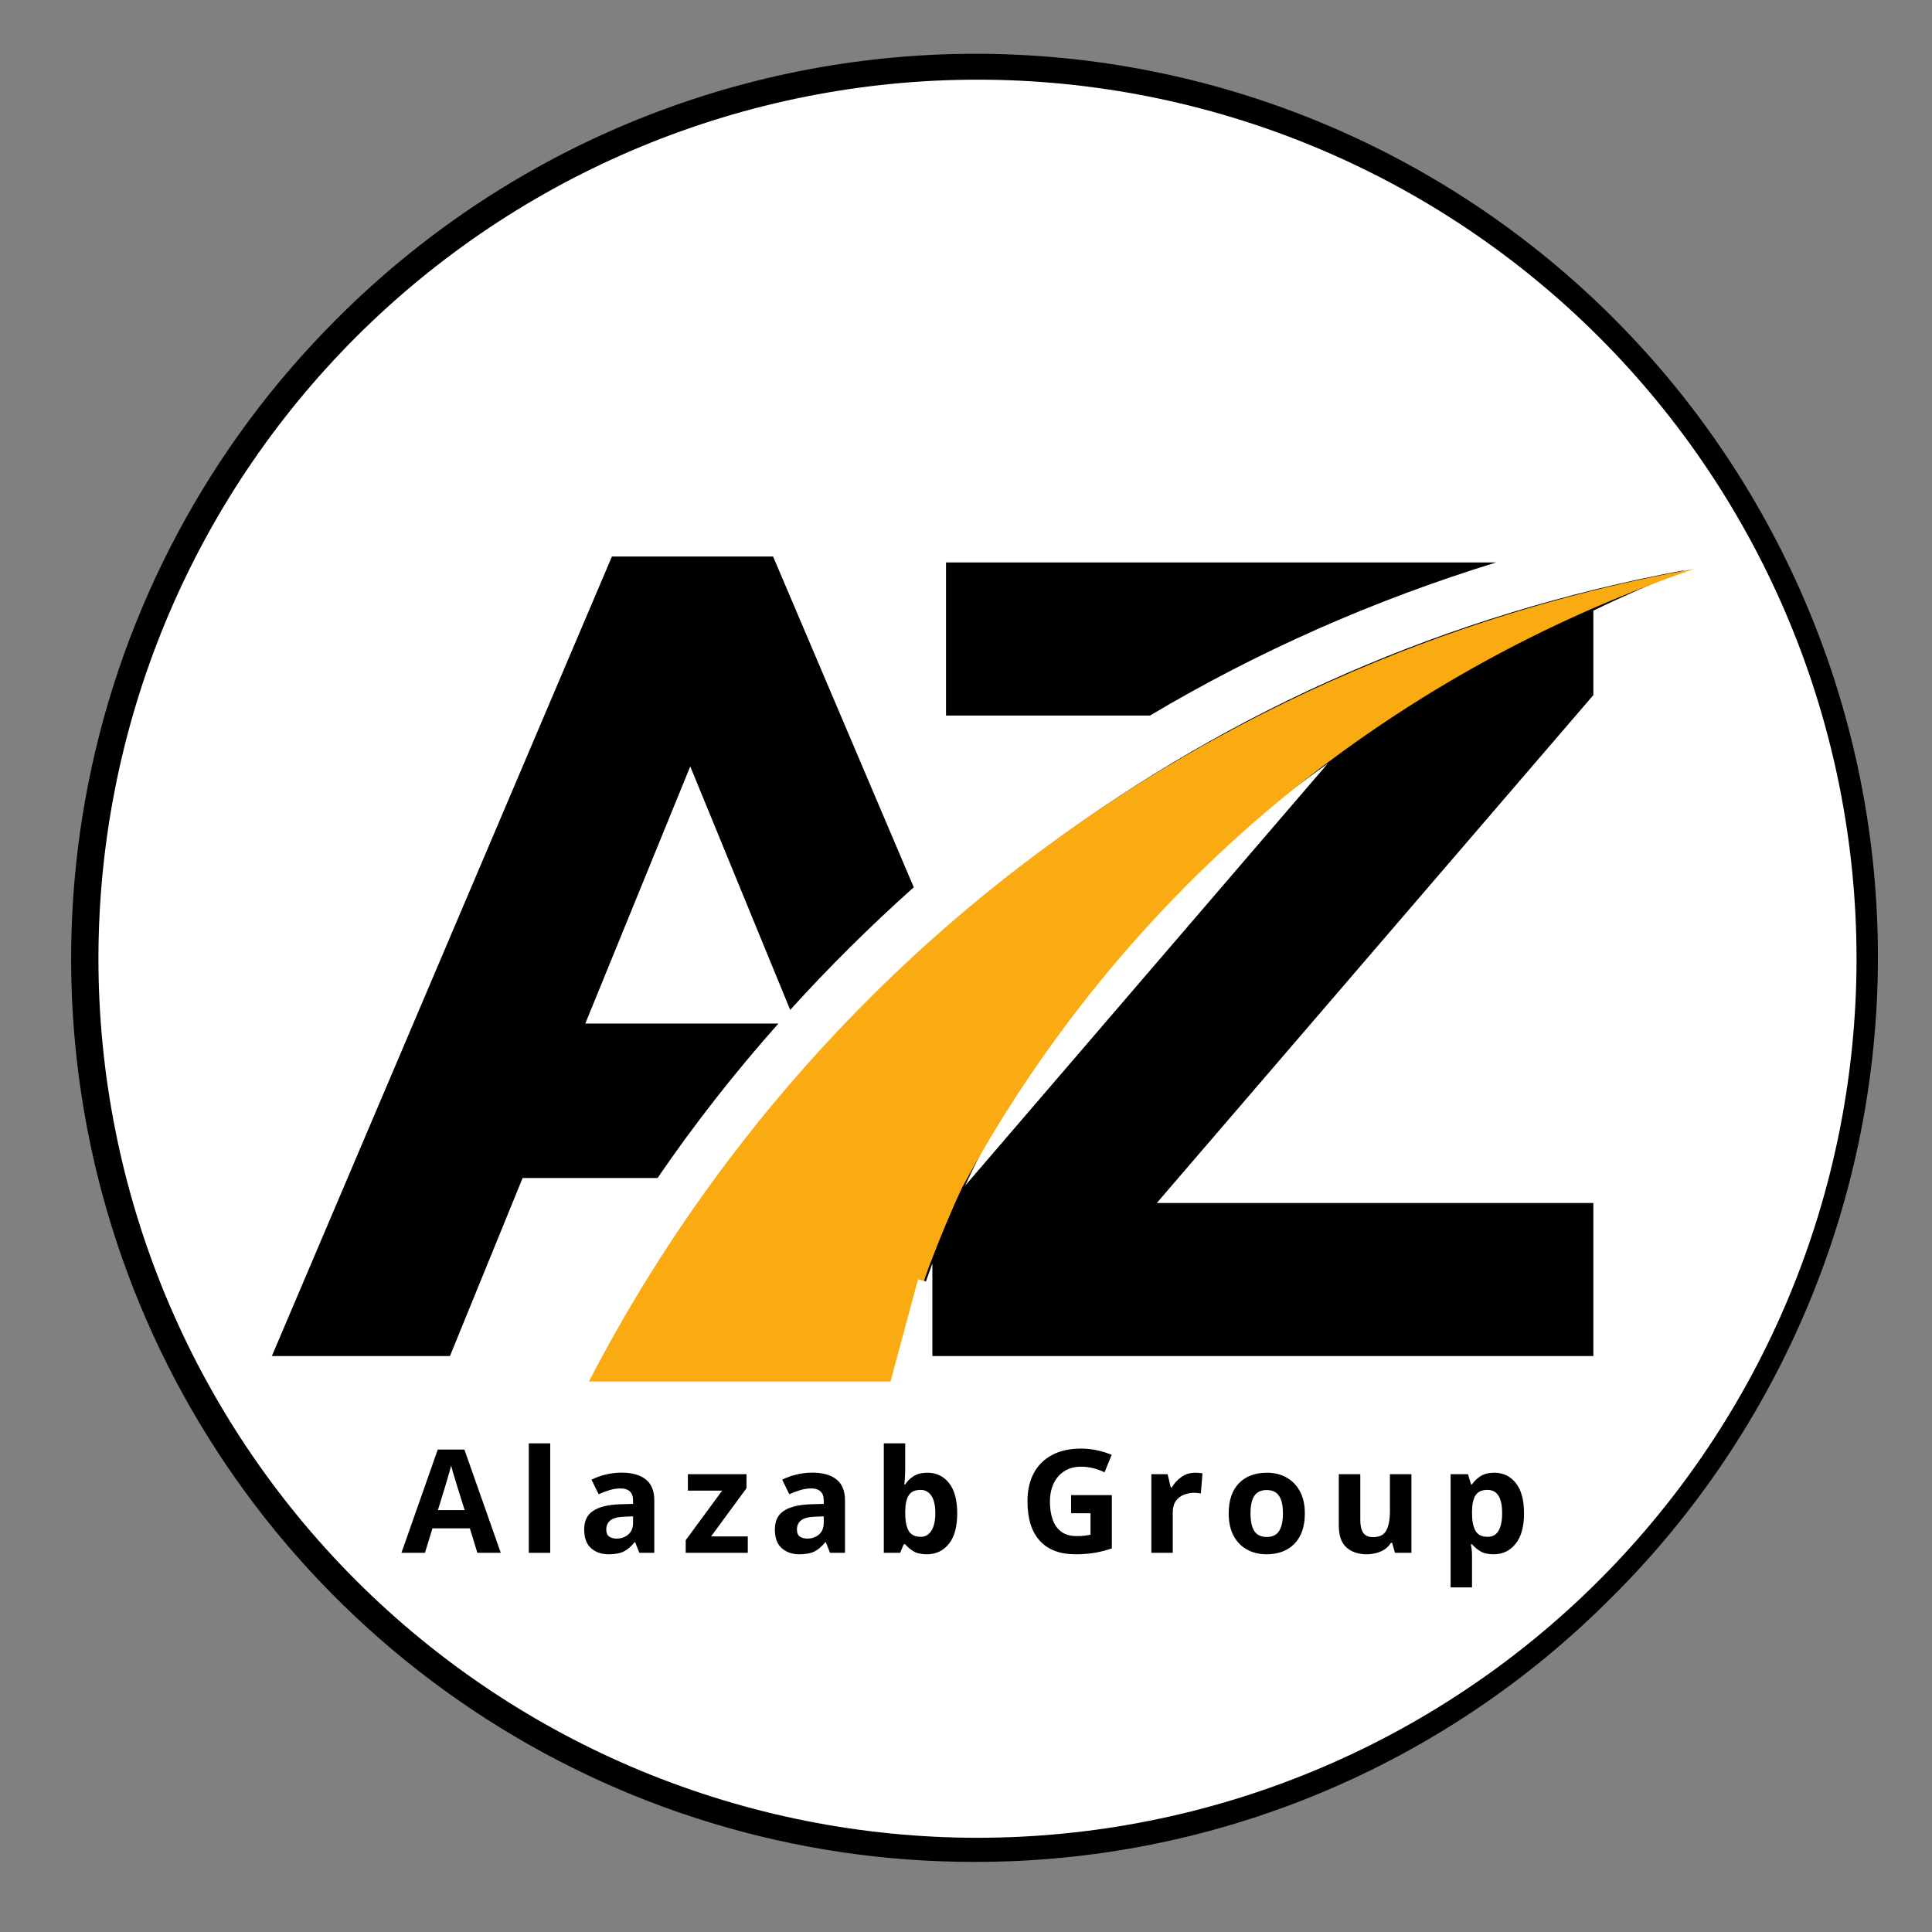 <svg xmlns="http://www.w3.org/2000/svg" xmlns:xlink="http://www.w3.org/1999/xlink" width="500" zoomAndPan="magnify" viewBox="0 0 375 375" height="500" preserveAspectRatio="xMidYMid meet" version="1.0"><rect x="0" y="0" width="375" height="375" fill="#808080" stroke="none"/><defs><g/><clipPath id="14ee643981"><path d="M 13 10 L 365 10 L 365 361.5 L 13 361.5 Z M 13 10 " clip-rule="nonzero"/></clipPath><clipPath id="691193df56"><path d="M 19.105 15.465 L 360.355 15.465 L 360.355 356.715 L 19.105 356.715 Z M 19.105 15.465 " clip-rule="nonzero"/></clipPath><clipPath id="de137f1cf9"><path d="M 52.766 108.023 L 290.402 108.023 L 290.402 263.215 L 52.766 263.215 Z M 52.766 108.023 " clip-rule="nonzero"/></clipPath><clipPath id="f47d0b45f6"><path d="M 115.281 110.406 L 327 110.406 L 327 267.711 L 115.281 267.711 Z M 115.281 110.406 " clip-rule="nonzero"/></clipPath><clipPath id="1c1dc6d10b"><path d="M 115 110 L 116.43 110 L 116.43 264.273 L 115 264.273 Z M 115 110 " clip-rule="nonzero"/></clipPath><clipPath id="36215264b1"><path d="M 264 206 L 329.367 206 L 329.367 269.836 L 264 269.836 Z M 264 206 " clip-rule="nonzero"/></clipPath><clipPath id="11948699d4"><path d="M 311.941 220.461 L 331.816 220.461 L 331.816 276.711 L 311.941 276.711 Z M 311.941 220.461 " clip-rule="nonzero"/></clipPath></defs><g clip-path="url(#14ee643981)"><path fill="#000000" d="M 188.973 361.391 C 184.672 361.391 180.375 361.234 176.086 360.918 C 171.797 360.602 167.523 360.125 163.27 359.496 C 159.016 358.863 154.789 358.074 150.594 357.133 C 146.395 356.191 142.238 355.094 138.125 353.844 C 134.008 352.594 129.945 351.195 125.93 349.648 C 121.918 348.098 117.965 346.402 114.078 344.562 C 110.191 342.723 106.375 340.742 102.633 338.621 C 98.891 336.5 95.23 334.242 91.656 331.852 C 88.078 329.461 84.594 326.941 81.203 324.293 C 77.812 321.645 74.523 318.875 71.336 315.984 C 68.148 313.094 65.074 310.09 62.109 306.973 C 59.141 303.855 56.293 300.633 53.566 297.309 C 50.836 293.98 48.234 290.559 45.758 287.039 C 43.281 283.52 40.938 279.914 38.727 276.223 C 36.516 272.531 34.441 268.762 32.508 264.918 C 30.574 261.07 28.785 257.16 27.137 253.184 C 25.492 249.207 23.996 245.176 22.645 241.09 C 21.297 237.004 20.098 232.871 19.055 228.695 C 18.008 224.52 17.117 220.312 16.383 216.07 C 15.648 211.832 15.07 207.57 14.648 203.285 C 14.227 199.004 13.965 194.707 13.859 190.406 C 13.75 186.102 13.805 181.801 14.016 177.504 C 14.227 173.203 14.594 168.918 15.121 164.648 C 15.648 160.375 16.332 156.129 17.172 151.906 C 18.012 147.684 19.004 143.5 20.148 139.352 C 21.297 135.203 22.594 131.102 24.043 127.051 C 25.492 123 27.09 119.004 28.832 115.07 C 30.574 111.133 32.461 107.27 34.488 103.473 C 36.516 99.676 38.68 95.961 40.98 92.324 C 43.285 88.688 45.715 85.141 48.277 81.684 C 50.84 78.227 53.527 74.867 56.336 71.609 C 59.145 68.352 62.07 65.199 65.109 62.156 C 67.137 60.117 69.211 58.129 71.332 56.195 C 73.453 54.258 75.625 52.375 77.84 50.543 C 80.055 48.715 82.312 46.941 84.613 45.223 C 86.918 43.504 89.258 41.844 91.645 40.238 C 94.027 38.637 96.449 37.094 98.91 35.609 C 101.367 34.125 103.863 32.703 106.395 31.34 C 108.922 29.98 111.484 28.684 114.078 27.445 C 116.672 26.211 119.293 25.043 121.945 23.934 C 124.598 22.828 127.273 21.789 129.973 20.816 C 132.676 19.84 135.402 18.934 138.148 18.094 C 140.895 17.254 143.66 16.48 146.445 15.777 C 149.23 15.074 152.031 14.438 154.848 13.871 C 157.66 13.309 160.488 12.809 163.332 12.383 C 166.172 11.957 169.02 11.602 171.879 11.312 C 174.734 11.027 177.598 10.812 180.469 10.664 C 183.336 10.52 186.207 10.445 189.078 10.441 C 191.949 10.438 194.82 10.5 197.691 10.641 C 200.559 10.777 203.422 10.984 206.281 11.262 C 209.141 11.539 211.988 11.887 214.832 12.305 C 217.672 12.723 220.504 13.211 223.32 13.77 C 226.137 14.328 228.941 14.953 231.727 15.648 C 234.516 16.344 237.281 17.109 240.031 17.938 C 242.781 18.77 245.508 19.672 248.215 20.637 C 250.918 21.602 253.598 22.633 256.254 23.73 C 258.906 24.828 261.531 25.992 264.129 27.219 C 266.727 28.445 269.293 29.738 271.824 31.09 C 274.359 32.445 276.859 33.859 279.324 35.336 C 281.789 36.812 284.215 38.348 286.602 39.945 C 288.992 41.539 291.34 43.195 293.648 44.906 C 295.953 46.617 298.219 48.383 300.438 50.207 C 302.66 52.031 304.832 53.906 306.961 55.836 C 309.09 57.766 311.172 59.746 313.199 61.781 C 315.23 63.812 317.211 65.895 319.141 68.023 C 321.07 70.152 322.945 72.328 324.766 74.551 C 326.586 76.773 328.355 79.039 330.062 81.348 C 331.773 83.656 333.426 86.008 335.023 88.398 C 336.617 90.789 338.152 93.215 339.625 95.684 C 341.102 98.148 342.516 100.648 343.867 103.184 C 345.223 105.719 346.512 108.289 347.738 110.887 C 348.965 113.484 350.125 116.113 351.223 118.77 C 352.32 121.426 353.352 124.105 354.316 126.812 C 355.281 129.52 356.18 132.25 357.012 135 C 357.84 137.754 358.605 140.523 359.301 143.312 C 359.996 146.102 360.621 148.906 361.176 151.723 C 361.734 154.543 362.223 157.375 362.641 160.219 C 363.059 163.062 363.406 165.914 363.684 168.777 C 363.961 171.637 364.168 174.504 364.305 177.375 C 364.441 180.246 364.508 183.117 364.504 185.992 C 364.5 188.867 364.426 191.738 364.281 194.609 C 364.133 197.48 363.918 200.344 363.633 203.203 C 363.344 206.062 362.988 208.914 362.562 211.758 C 362.137 214.602 361.641 217.43 361.074 220.246 C 360.508 223.066 359.875 225.867 359.172 228.656 C 358.469 231.441 357.695 234.211 356.855 236.957 C 356.016 239.707 355.109 242.434 354.137 245.137 C 353.164 247.84 352.125 250.52 351.02 253.172 C 349.914 255.824 348.742 258.449 347.508 261.047 C 346.277 263.641 344.977 266.203 343.617 268.734 C 342.258 271.266 340.836 273.762 339.355 276.227 C 337.871 278.688 336.328 281.109 334.727 283.496 C 333.125 285.883 331.465 288.227 329.746 290.531 C 328.031 292.832 326.258 295.094 324.43 297.312 C 322.602 299.527 320.719 301.699 318.785 303.82 C 316.848 305.945 314.863 308.02 312.824 310.047 C 308.777 314.117 304.539 317.98 300.113 321.633 C 295.684 325.285 291.086 328.711 286.32 331.906 C 281.551 335.105 276.637 338.059 271.578 340.77 C 266.52 343.48 261.34 345.934 256.039 348.133 C 250.734 350.332 245.34 352.262 239.848 353.926 C 234.352 355.59 228.793 356.977 223.16 358.09 C 217.531 359.203 211.859 360.035 206.148 360.586 C 200.438 361.137 194.711 361.406 188.973 361.391 Z M 188.973 17.344 C 95.98 17.344 20.328 93.047 20.328 186.105 C 20.328 279.164 95.98 354.859 188.973 354.859 C 281.965 354.859 357.605 279.156 357.605 186.105 C 357.605 93.051 281.957 17.344 188.973 17.344 Z M 188.973 17.344 " fill-opacity="1" fill-rule="nonzero"/></g><g clip-path="url(#691193df56)"><path fill="#ffffff" d="M 360.352 186.086 C 360.352 188.879 360.285 191.668 360.148 194.457 C 360.008 197.246 359.805 200.031 359.531 202.812 C 359.258 205.59 358.914 208.359 358.504 211.121 C 358.094 213.883 357.617 216.637 357.074 219.375 C 356.527 222.113 355.918 224.836 355.238 227.543 C 354.559 230.254 353.816 232.945 353.004 235.617 C 352.195 238.289 351.32 240.938 350.379 243.566 C 349.438 246.195 348.434 248.801 347.363 251.383 C 346.297 253.961 345.164 256.512 343.969 259.039 C 342.777 261.562 341.52 264.055 340.207 266.516 C 338.891 268.98 337.512 271.41 336.078 273.805 C 334.641 276.199 333.148 278.559 331.598 280.879 C 330.047 283.203 328.438 285.484 326.773 287.727 C 325.113 289.969 323.395 292.168 321.621 294.328 C 319.852 296.488 318.027 298.602 316.152 300.668 C 314.277 302.738 312.352 304.762 310.379 306.734 C 308.402 308.711 306.383 310.633 304.312 312.508 C 302.242 314.387 300.129 316.207 297.973 317.98 C 295.812 319.75 293.613 321.469 291.371 323.133 C 289.125 324.797 286.844 326.402 284.523 327.953 C 282.199 329.504 279.844 331 277.445 332.434 C 275.051 333.871 272.625 335.246 270.16 336.562 C 267.699 337.879 265.203 339.133 262.68 340.328 C 260.156 341.52 257.605 342.652 255.023 343.723 C 252.445 344.789 249.84 345.793 247.211 346.734 C 244.582 347.676 241.93 348.551 239.258 349.363 C 236.586 350.172 233.895 350.918 231.188 351.598 C 228.48 352.273 225.754 352.887 223.016 353.43 C 220.277 353.977 217.527 354.453 214.766 354.863 C 212.004 355.273 209.234 355.613 206.453 355.887 C 203.676 356.16 200.891 356.367 198.102 356.504 C 195.312 356.641 192.523 356.711 189.73 356.711 C 186.938 356.711 184.148 356.641 181.359 356.504 C 178.57 356.367 175.785 356.16 173.004 355.887 C 170.227 355.613 167.457 355.273 164.695 354.863 C 161.934 354.453 159.18 353.977 156.441 353.43 C 153.703 352.887 150.98 352.273 148.273 351.598 C 145.562 350.918 142.871 350.172 140.199 349.363 C 137.527 348.551 134.879 347.676 132.25 346.734 C 129.621 345.793 127.016 344.789 124.434 343.723 C 121.855 342.652 119.305 341.52 116.777 340.328 C 114.254 339.133 111.762 337.879 109.297 336.562 C 106.836 335.246 104.406 333.871 102.012 332.434 C 99.617 331 97.258 329.504 94.938 327.953 C 92.613 326.402 90.332 324.797 88.09 323.133 C 85.848 321.469 83.645 319.75 81.488 317.98 C 79.328 316.207 77.215 314.387 75.148 312.508 C 73.078 310.633 71.055 308.711 69.082 306.734 C 67.105 304.762 65.184 302.738 63.309 300.668 C 61.43 298.602 59.609 296.488 57.836 294.328 C 56.066 292.168 54.348 289.969 52.684 287.727 C 51.02 285.484 49.414 283.203 47.863 280.879 C 46.312 278.559 44.816 276.199 43.383 273.805 C 41.945 271.41 40.57 268.98 39.254 266.516 C 37.938 264.055 36.684 261.562 35.488 259.039 C 34.293 256.512 33.164 253.961 32.094 251.383 C 31.027 248.801 30.023 246.195 29.082 243.566 C 28.141 240.938 27.266 238.289 26.453 235.617 C 25.645 232.945 24.898 230.254 24.219 227.543 C 23.543 224.836 22.93 222.113 22.387 219.375 C 21.84 216.637 21.363 213.883 20.953 211.121 C 20.543 208.359 20.203 205.59 19.93 202.812 C 19.656 200.031 19.449 197.246 19.312 194.457 C 19.176 191.668 19.105 188.879 19.105 186.086 C 19.105 183.293 19.176 180.504 19.312 177.715 C 19.449 174.926 19.656 172.141 19.93 169.363 C 20.203 166.582 20.543 163.812 20.953 161.051 C 21.363 158.289 21.84 155.539 22.387 152.801 C 22.93 150.062 23.543 147.336 24.219 144.629 C 24.898 141.922 25.645 139.23 26.453 136.559 C 27.266 133.887 28.141 131.234 29.082 128.605 C 30.023 125.977 31.027 123.371 32.094 120.793 C 33.164 118.211 34.293 115.66 35.488 113.137 C 36.684 110.613 37.938 108.117 39.254 105.656 C 40.57 103.191 41.945 100.766 43.383 98.371 C 44.816 95.973 46.312 93.617 47.863 91.293 C 49.414 88.973 51.02 86.691 52.684 84.445 C 54.348 82.203 56.066 80.004 57.836 77.844 C 59.609 75.688 61.43 73.574 63.309 71.504 C 65.184 69.434 67.105 67.414 69.082 65.438 C 71.055 63.465 73.078 61.539 75.148 59.664 C 77.215 57.789 79.328 55.965 81.488 54.195 C 83.645 52.422 85.848 50.703 88.09 49.043 C 90.332 47.379 92.613 45.77 94.938 44.219 C 97.258 42.668 99.617 41.176 102.012 39.738 C 104.406 38.305 106.836 36.926 109.297 35.609 C 111.762 34.293 114.254 33.039 116.777 31.848 C 119.305 30.652 121.855 29.52 124.434 28.453 C 127.016 27.383 129.621 26.379 132.25 25.438 C 134.879 24.496 137.527 23.621 140.199 22.812 C 142.871 22 145.562 21.258 148.273 20.578 C 150.98 19.898 153.703 19.289 156.441 18.742 C 159.18 18.199 161.934 17.723 164.695 17.312 C 167.457 16.902 170.227 16.559 173.004 16.285 C 175.785 16.012 178.57 15.809 181.359 15.668 C 184.148 15.531 186.938 15.465 189.73 15.465 C 192.523 15.465 195.312 15.531 198.102 15.668 C 200.891 15.809 203.676 16.012 206.453 16.285 C 209.234 16.559 212.004 16.902 214.766 17.312 C 217.527 17.723 220.277 18.199 223.016 18.742 C 225.754 19.289 228.48 19.898 231.188 20.578 C 233.895 21.258 236.586 22 239.258 22.812 C 241.93 23.621 244.582 24.496 247.211 25.438 C 249.84 26.379 252.445 27.383 255.023 28.453 C 257.605 29.52 260.156 30.652 262.68 31.848 C 265.203 33.039 267.699 34.293 270.16 35.609 C 272.625 36.926 275.051 38.305 277.445 39.738 C 279.844 41.176 282.199 42.668 284.523 44.219 C 286.844 45.77 289.125 47.379 291.371 49.043 C 293.613 50.703 295.812 52.422 297.973 54.195 C 300.129 55.965 302.242 57.789 304.312 59.664 C 306.383 61.539 308.402 63.465 310.379 65.438 C 312.352 67.414 314.277 69.434 316.152 71.504 C 318.027 73.574 319.852 75.688 321.621 77.844 C 323.395 80.004 325.113 82.203 326.773 84.445 C 328.438 86.691 330.047 88.973 331.598 91.293 C 333.148 93.617 334.641 95.973 336.078 98.371 C 337.512 100.766 338.891 103.191 340.207 105.656 C 341.52 108.117 342.777 110.613 343.969 113.137 C 345.164 115.66 346.297 118.211 347.363 120.793 C 348.434 123.371 349.438 125.977 350.379 128.605 C 351.32 131.234 352.195 133.887 353.004 136.559 C 353.816 139.23 354.559 141.922 355.238 144.629 C 355.918 147.336 356.527 150.062 357.074 152.801 C 357.617 155.539 358.094 158.289 358.504 161.051 C 358.914 163.812 359.258 166.582 359.531 169.363 C 359.805 172.141 360.008 174.926 360.148 177.715 C 360.285 180.504 360.352 183.293 360.352 186.086 Z M 360.352 186.086 " fill-opacity="1" fill-rule="nonzero"/></g><g clip-path="url(#de137f1cf9)"><path fill="#000000" d="M 52.766 263.215 L 87.332 263.215 L 101.438 228.652 L 127.629 228.652 C 134.859 218.07 142.707 208.105 151.082 198.672 L 113.605 198.672 L 133.977 148.762 L 153.375 196.023 C 160.957 187.648 168.98 179.711 177.359 172.219 L 150.023 107.938 L 118.809 107.938 Z M 290.402 109.172 L 183.621 109.172 L 183.621 138.887 L 223.211 138.887 C 244.109 126.453 266.594 116.488 290.402 109.172 Z M 290.402 109.172 " fill-opacity="1" fill-rule="evenodd"/></g><g clip-path="url(#f47d0b45f6)"><path fill="#000000" d="M 180.973 263.215 L 309.27 263.215 L 309.27 233.5 L 224.535 233.5 L 309.27 134.918 L 309.27 118.52 C 315.09 115.695 321 113.141 326.996 110.672 C 235.113 127.688 158.844 184.738 115.988 267.711 L 174.359 267.711 C 176.125 259.953 178.328 252.371 180.973 245.227 Z M 257.688 148.234 L 187.324 230.148 C 202.93 196.379 227.707 169.57 257.688 148.234 Z M 257.688 148.234 " fill-opacity="1" fill-rule="evenodd"/></g><path fill="#faab11" d="M 186.793 230.414 C 197.551 210.484 218.449 178.215 255.309 149.82 C 282.906 128.66 309.801 116.93 328.934 110.406 C 302.836 115.078 253.367 127.512 203.281 164.195 C 152.758 201.227 126.395 244.785 114.312 268.152 C 134.062 268.152 153.902 268.152 173.656 268.152 C 175.242 261.277 177.445 253.781 180.355 245.758 C 182.473 240.203 184.59 235.086 186.793 230.414 Z M 186.793 230.414 " fill-opacity="1" fill-rule="nonzero"/><g clip-path="url(#1c1dc6d10b)"><path fill="#000000" d="M 180.535 262.953 L 308.832 262.953 C 308.832 246.551 295.516 233.234 279.113 233.234 L 224.094 233.234 L 308.832 134.742 L 308.832 118.34 C 314.648 115.52 320.559 112.961 326.555 110.492 C 234.672 127.512 158.402 184.562 115.547 267.535 L 173.922 267.535 C 175.684 259.777 177.887 252.195 180.535 245.051 Z M 257.246 148.059 L 186.793 229.973 C 202.488 196.113 227.266 169.395 257.246 148.059 Z M 257.246 148.059 " fill-opacity="1" fill-rule="evenodd"/></g><g clip-path="url(#36215264b1)"><path fill="#000000" d="M 265.094 350.953 L 264.566 333.492 L 270.914 318.148 L 339.426 237.555 C 346.746 231.824 355.562 225.742 365.793 219.832 C 375.668 214.102 385.016 209.781 393.305 206.344 C 393.305 211.809 393.305 217.277 393.305 222.742 L 308.566 321.324 L 393.391 321.324 L 393.391 351.039 L 265.094 351.039 Z M 265.094 350.953 " fill-opacity="1" fill-rule="nonzero"/></g><path stroke-linecap="butt" transform="matrix(0.195, -0.724, 0.724, 0.195, 164.307, 299.869)" fill="none" stroke-linejoin="miter" d="M 0.001 1.501 L 71.213 1.502 " stroke="#ffffff" stroke-width="3" stroke-opacity="1" stroke-miterlimit="4"/><g clip-path="url(#11948699d4)"><path fill="#ffffff" d="M 311.941 220.461 L 331.816 220.461 L 331.816 276.742 L 311.941 276.742 Z M 311.941 220.461 " fill-opacity="1" fill-rule="nonzero"/></g><g fill="#000000" fill-opacity="1"><g transform="translate(77.921, 301.404)"><g><path d="M 14.734 0 L 13.281 -4.75 L 6.016 -4.75 L 4.562 0 L 0 0 L 7.047 -20.047 L 12.219 -20.047 L 19.281 0 Z M 12.266 -8.297 L 10.812 -12.938 C 10.719 -13.258 10.598 -13.66 10.453 -14.141 C 10.305 -14.629 10.156 -15.125 10 -15.625 C 9.852 -16.125 9.734 -16.562 9.641 -16.938 C 9.547 -16.562 9.422 -16.098 9.266 -15.547 C 9.109 -15.004 8.957 -14.484 8.812 -13.984 C 8.676 -13.492 8.57 -13.145 8.5 -12.938 L 7.078 -8.297 Z M 12.266 -8.297 "/></g></g></g><g fill="#000000" fill-opacity="1"><g transform="translate(100.452, 301.404)"><g><path d="M 6.344 0 L 2.188 0 L 2.188 -21.25 L 6.344 -21.25 Z M 6.344 0 "/></g></g></g><g fill="#000000" fill-opacity="1"><g transform="translate(112.22, 301.404)"><g><path d="M 8.438 -15.562 C 10.488 -15.562 12.055 -15.117 13.141 -14.234 C 14.234 -13.359 14.781 -12.004 14.781 -10.172 L 14.781 0 L 11.875 0 L 11.062 -2.062 L 10.953 -2.062 C 10.305 -1.25 9.617 -0.656 8.891 -0.281 C 8.16 0.094 7.16 0.281 5.891 0.281 C 4.535 0.281 3.41 -0.109 2.516 -0.891 C 1.617 -1.672 1.172 -2.895 1.172 -4.562 C 1.172 -6.176 1.738 -7.363 2.875 -8.125 C 4.008 -8.895 5.719 -9.328 8 -9.422 L 10.656 -9.5 L 10.656 -10.172 C 10.656 -10.973 10.441 -11.562 10.016 -11.938 C 9.598 -12.312 9.02 -12.5 8.281 -12.5 C 7.531 -12.5 6.801 -12.391 6.094 -12.172 C 5.383 -11.961 4.676 -11.695 3.969 -11.375 L 2.594 -14.203 C 3.395 -14.609 4.301 -14.938 5.312 -15.188 C 6.32 -15.438 7.363 -15.562 8.438 -15.562 Z M 10.656 -7.078 L 9.031 -7.016 C 7.688 -6.973 6.754 -6.727 6.234 -6.281 C 5.711 -5.844 5.453 -5.258 5.453 -4.531 C 5.453 -3.895 5.633 -3.441 6 -3.172 C 6.375 -2.898 6.863 -2.766 7.469 -2.766 C 8.363 -2.766 9.117 -3.031 9.734 -3.562 C 10.348 -4.094 10.656 -4.844 10.656 -5.812 Z M 10.656 -7.078 "/></g></g></g><g fill="#000000" fill-opacity="1"><g transform="translate(132.347, 301.404)"><g><path d="M 12.797 0 L 0.75 0 L 0.75 -2.453 L 7.828 -12.078 L 1.172 -12.078 L 1.172 -15.266 L 12.547 -15.266 L 12.547 -12.547 L 5.672 -3.188 L 12.797 -3.188 Z M 12.797 0 "/></g></g></g><g fill="#000000" fill-opacity="1"><g transform="translate(149.231, 301.404)"><g><path d="M 8.438 -15.562 C 10.488 -15.562 12.055 -15.117 13.141 -14.234 C 14.234 -13.359 14.781 -12.004 14.781 -10.172 L 14.781 0 L 11.875 0 L 11.062 -2.062 L 10.953 -2.062 C 10.305 -1.25 9.617 -0.656 8.891 -0.281 C 8.16 0.094 7.16 0.281 5.891 0.281 C 4.535 0.281 3.41 -0.109 2.516 -0.891 C 1.617 -1.672 1.172 -2.895 1.172 -4.562 C 1.172 -6.176 1.738 -7.363 2.875 -8.125 C 4.008 -8.895 5.719 -9.328 8 -9.422 L 10.656 -9.5 L 10.656 -10.172 C 10.656 -10.973 10.441 -11.562 10.016 -11.938 C 9.598 -12.312 9.02 -12.5 8.281 -12.5 C 7.531 -12.5 6.801 -12.391 6.094 -12.172 C 5.383 -11.961 4.676 -11.695 3.969 -11.375 L 2.594 -14.203 C 3.395 -14.609 4.301 -14.938 5.312 -15.188 C 6.32 -15.438 7.363 -15.562 8.438 -15.562 Z M 10.656 -7.078 L 9.031 -7.016 C 7.688 -6.973 6.754 -6.727 6.234 -6.281 C 5.711 -5.844 5.453 -5.258 5.453 -4.531 C 5.453 -3.895 5.633 -3.441 6 -3.172 C 6.375 -2.898 6.863 -2.766 7.469 -2.766 C 8.363 -2.766 9.117 -3.031 9.734 -3.562 C 10.348 -4.094 10.656 -4.844 10.656 -5.812 Z M 10.656 -7.078 "/></g></g></g><g fill="#000000" fill-opacity="1"><g transform="translate(169.357, 301.404)"><g><path d="M 6.344 -21.25 L 6.344 -16.297 C 6.344 -15.723 6.32 -15.156 6.281 -14.594 C 6.25 -14.031 6.211 -13.594 6.172 -13.281 L 6.344 -13.281 C 6.75 -13.914 7.297 -14.453 7.984 -14.891 C 8.68 -15.328 9.578 -15.547 10.672 -15.547 C 12.391 -15.547 13.781 -14.879 14.844 -13.547 C 15.906 -12.211 16.438 -10.25 16.438 -7.656 C 16.438 -5.051 15.895 -3.078 14.812 -1.734 C 13.727 -0.391 12.312 0.281 10.562 0.281 C 9.445 0.281 8.566 0.082 7.922 -0.312 C 7.273 -0.719 6.75 -1.172 6.344 -1.672 L 6.062 -1.672 L 5.359 0 L 2.188 0 L 2.188 -21.25 Z M 9.344 -12.219 C 8.258 -12.219 7.492 -11.875 7.047 -11.188 C 6.598 -10.508 6.363 -9.492 6.344 -8.141 L 6.344 -7.688 C 6.344 -6.219 6.562 -5.086 7 -4.297 C 7.438 -3.504 8.234 -3.109 9.391 -3.109 C 10.242 -3.109 10.922 -3.504 11.422 -4.297 C 11.93 -5.086 12.188 -6.227 12.188 -7.719 C 12.188 -9.207 11.93 -10.328 11.422 -11.078 C 10.91 -11.836 10.219 -12.219 9.344 -12.219 Z M 9.344 -12.219 "/></g></g></g><g fill="#000000" fill-opacity="1"><g transform="translate(190.294, 301.404)"><g/></g></g><g fill="#000000" fill-opacity="1"><g transform="translate(197.808, 301.404)"><g><path d="M 10.094 -11.203 L 18 -11.203 L 18 -0.859 C 16.957 -0.504 15.867 -0.223 14.734 -0.016 C 13.598 0.18 12.32 0.281 10.906 0.281 C 7.914 0.281 5.617 -0.594 4.016 -2.344 C 2.422 -4.094 1.625 -6.645 1.625 -10 C 1.625 -12.094 2.023 -13.898 2.828 -15.422 C 3.629 -16.953 4.805 -18.133 6.359 -18.969 C 7.91 -19.812 9.805 -20.234 12.047 -20.234 C 13.109 -20.234 14.148 -20.117 15.172 -19.891 C 16.203 -19.672 17.133 -19.379 17.969 -19.016 L 16.578 -15.625 C 15.961 -15.938 15.266 -16.195 14.484 -16.406 C 13.703 -16.613 12.879 -16.719 12.016 -16.719 C 10.785 -16.719 9.719 -16.438 8.812 -15.875 C 7.914 -15.312 7.219 -14.52 6.719 -13.5 C 6.227 -12.477 5.984 -11.285 5.984 -9.922 C 5.984 -8.617 6.16 -7.461 6.516 -6.453 C 6.867 -5.453 7.426 -4.664 8.188 -4.094 C 8.957 -3.531 9.957 -3.25 11.188 -3.25 C 11.781 -3.25 12.281 -3.273 12.688 -3.328 C 13.102 -3.379 13.492 -3.441 13.859 -3.516 L 13.859 -7.688 L 10.094 -7.688 Z M 10.094 -11.203 "/></g></g></g><g fill="#000000" fill-opacity="1"><g transform="translate(221.288, 301.404)"><g><path d="M 10.703 -15.547 C 10.91 -15.547 11.156 -15.535 11.438 -15.516 C 11.719 -15.492 11.941 -15.469 12.109 -15.438 L 11.797 -11.516 C 11.648 -11.555 11.453 -11.586 11.203 -11.609 C 10.961 -11.641 10.75 -11.656 10.562 -11.656 C 9.852 -11.656 9.172 -11.531 8.516 -11.281 C 7.867 -11.031 7.344 -10.625 6.938 -10.062 C 6.539 -9.5 6.344 -8.734 6.344 -7.766 L 6.344 0 L 2.188 0 L 2.188 -15.266 L 5.344 -15.266 L 5.953 -12.688 L 6.156 -12.688 C 6.602 -13.469 7.219 -14.141 8 -14.703 C 8.781 -15.266 9.68 -15.547 10.703 -15.547 Z M 10.703 -15.547 "/></g></g></g><g fill="#000000" fill-opacity="1"><g transform="translate(237.222, 301.404)"><g><path d="M 16.047 -7.656 C 16.047 -5.125 15.379 -3.164 14.047 -1.781 C 12.711 -0.406 10.898 0.281 8.609 0.281 C 7.191 0.281 5.926 -0.023 4.812 -0.641 C 3.707 -1.254 2.836 -2.148 2.203 -3.328 C 1.578 -4.516 1.266 -5.957 1.266 -7.656 C 1.266 -10.188 1.926 -12.133 3.25 -13.5 C 4.57 -14.863 6.383 -15.547 8.688 -15.547 C 10.125 -15.547 11.391 -15.238 12.484 -14.625 C 13.586 -14.008 14.457 -13.113 15.094 -11.938 C 15.727 -10.758 16.047 -9.332 16.047 -7.656 Z M 5.5 -7.656 C 5.5 -6.145 5.742 -5.004 6.234 -4.234 C 6.734 -3.461 7.547 -3.078 8.672 -3.078 C 9.766 -3.078 10.555 -3.461 11.047 -4.234 C 11.547 -5.004 11.797 -6.145 11.797 -7.656 C 11.797 -9.164 11.547 -10.297 11.047 -11.047 C 10.555 -11.805 9.754 -12.188 8.641 -12.188 C 7.535 -12.188 6.734 -11.805 6.234 -11.047 C 5.742 -10.297 5.5 -9.164 5.5 -7.656 Z M 5.5 -7.656 "/></g></g></g><g fill="#000000" fill-opacity="1"><g transform="translate(257.767, 301.404)"><g><path d="M 16.188 -15.266 L 16.188 0 L 13 0 L 12.438 -1.953 L 12.219 -1.953 C 11.727 -1.172 11.055 -0.602 10.203 -0.25 C 9.359 0.102 8.461 0.281 7.516 0.281 C 5.879 0.281 4.566 -0.16 3.578 -1.047 C 2.586 -1.93 2.094 -3.352 2.094 -5.312 L 2.094 -15.266 L 6.266 -15.266 L 6.266 -6.344 C 6.266 -5.25 6.457 -4.426 6.844 -3.875 C 7.238 -3.32 7.863 -3.047 8.719 -3.047 C 9.988 -3.047 10.852 -3.477 11.312 -4.344 C 11.781 -5.207 12.016 -6.453 12.016 -8.078 L 12.016 -15.266 Z M 16.188 -15.266 "/></g></g></g><g fill="#000000" fill-opacity="1"><g transform="translate(279.375, 301.404)"><g><path d="M 10.672 -15.547 C 12.391 -15.547 13.781 -14.879 14.844 -13.547 C 15.906 -12.211 16.438 -10.25 16.438 -7.656 C 16.438 -5.051 15.883 -3.078 14.781 -1.734 C 13.688 -0.391 12.281 0.281 10.562 0.281 C 9.469 0.281 8.594 0.082 7.938 -0.312 C 7.281 -0.719 6.75 -1.172 6.344 -1.672 L 6.125 -1.672 C 6.27 -0.891 6.344 -0.145 6.344 0.562 L 6.344 6.703 L 2.188 6.703 L 2.188 -15.266 L 5.562 -15.266 L 6.156 -13.281 L 6.344 -13.281 C 6.75 -13.895 7.297 -14.426 7.984 -14.875 C 8.68 -15.32 9.578 -15.547 10.672 -15.547 Z M 9.344 -12.219 C 8.258 -12.219 7.492 -11.875 7.047 -11.188 C 6.598 -10.508 6.363 -9.492 6.344 -8.141 L 6.344 -7.688 C 6.344 -6.219 6.562 -5.086 7 -4.297 C 7.438 -3.504 8.234 -3.109 9.391 -3.109 C 10.336 -3.109 11.039 -3.504 11.5 -4.297 C 11.957 -5.086 12.188 -6.227 12.188 -7.719 C 12.188 -10.719 11.238 -12.219 9.344 -12.219 Z M 9.344 -12.219 "/></g></g></g></svg>